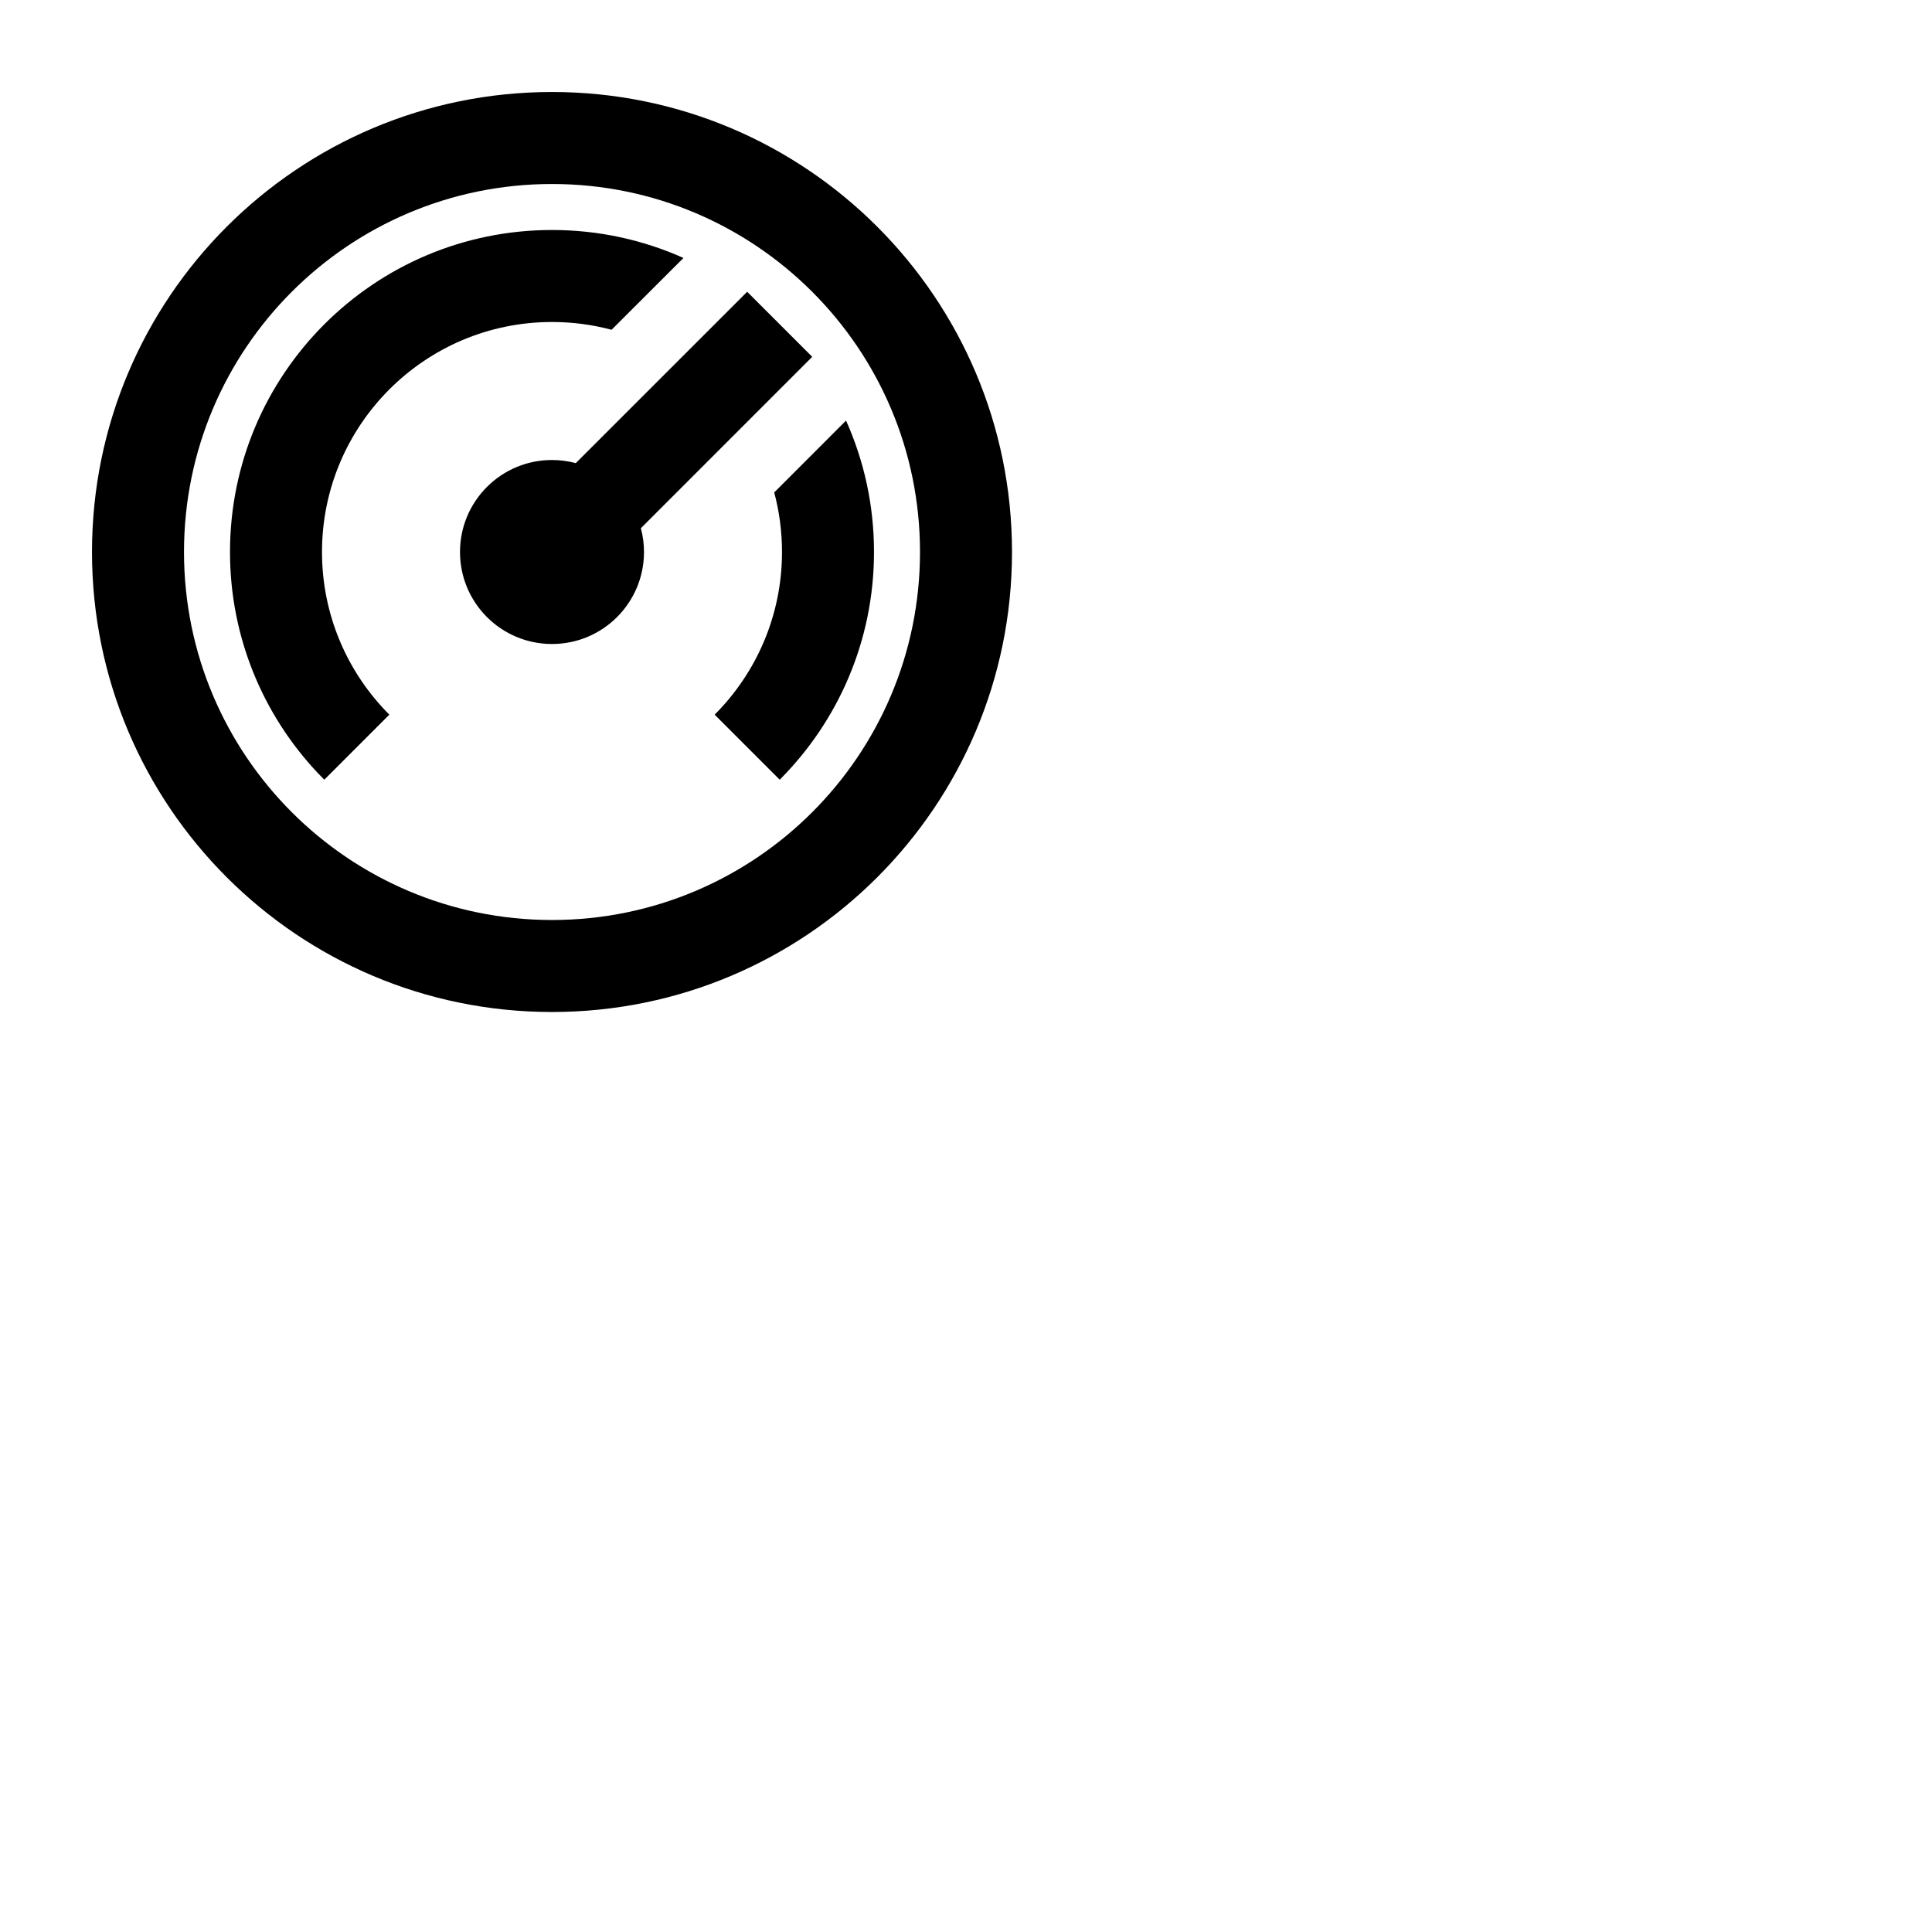 <svg xmlns="http://www.w3.org/2000/svg" viewBox="0 0 42 42" width="42" height="42">
<path d="M12 2C17.523 2 22 6.477 22 12C22 17.523 17.523 22 12 22C6.477 22 2 17.523 2 12C2 6.477 6.477 2 12 2ZM12 4C7.582 4 4 7.582 4 12C4 16.418 7.582 20 12 20C16.418 20 20 16.418 20 12C20 7.582 16.418 4 12 4ZM12 5C13.018 5 13.985 5.217 14.858 5.608L13.295 7.169C12.882 7.059 12.448 7 12 7C9.239 7 7 9.239 7 12C7 13.381 7.56 14.631 8.464 15.536L7.05 16.95L6.894 16.789C5.72 15.537 5 13.852 5 12C5 8.134 8.134 5 12 5ZM18.392 9.143C18.783 10.015 19 10.982 19 12C19 13.933 18.216 15.683 16.95 16.95L15.536 15.536C16.44 14.631 17 13.381 17 12C17 11.552 16.941 11.118 16.831 10.705L18.392 9.143ZM16.243 6.343L17.657 7.757L13.932 11.483C13.976 11.648 14 11.821 14 12C14 13.105 13.105 14 12 14C10.895 14 10 13.105 10 12C10 10.895 10.895 10 12 10C12.179 10 12.352 10.024 12.517 10.068L16.243 6.343Z"></path></svg>